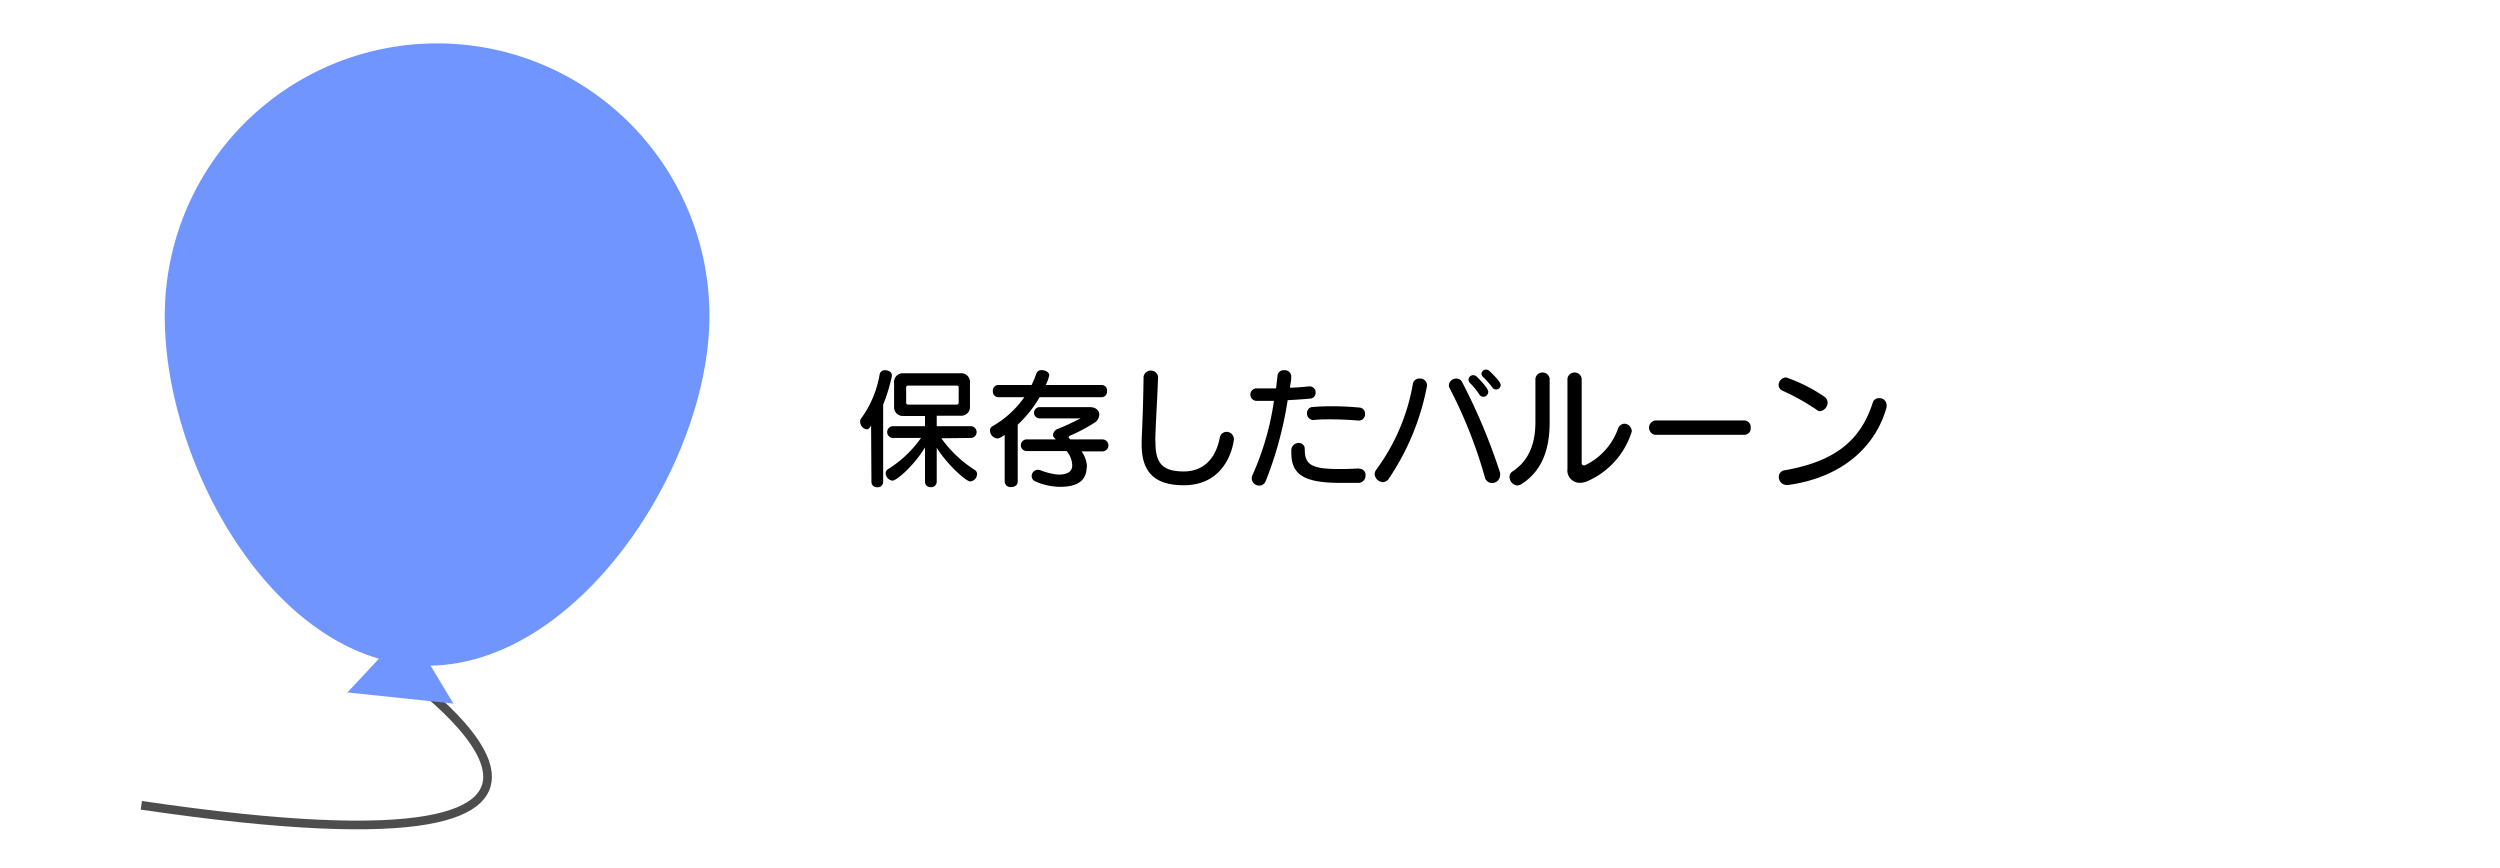 <svg xmlns="http://www.w3.org/2000/svg" viewBox="0 0 288 100"><defs><style>.cls-1{fill:#fff;opacity:0;}.cls-2{fill:none;stroke:#4d4d4d;stroke-miterlimit:10;}.cls-3{fill:#7095ff;}</style></defs><title>アセット 121</title><g id="レイヤー_2" data-name="レイヤー 2"><g id="レイヤー_1-2" data-name="レイヤー 1"><rect class="cls-1" width="288" height="100"/><path class="cls-2" d="M45.62,77s37.66,25.66-29.34,15.77"/><path class="cls-3" d="M81.65,38.56c-1.21,17.28-16.5,39.29-33.78,38.08s-30-25.18-28.81-42.46a31.37,31.37,0,0,1,62.59,4.38Z"/><polygon class="cls-3" points="46.98 72.32 40.02 79.77 52.23 81.05 46.98 72.32"/><path d="M100.35,49c-.15.33-.34.46-.52.46a.9.9,0,0,1-.74-.89.55.55,0,0,1,.12-.37,12.07,12.07,0,0,0,2.13-5.1.6.6,0,0,1,.65-.45c.36,0,.75.21.75.57a.3.3,0,0,1,0,.13,20.09,20.09,0,0,1-1,3.27v8.89a.61.61,0,0,1-.67.62.62.62,0,0,1-.68-.62Zm8.09,1.49a14,14,0,0,0,3.87,3.66.54.54,0,0,1,.25.47.87.87,0,0,1-.78.84c-.52,0-2.7-2-3.87-3.88v3.93a.63.63,0,0,1-.69.61.61.61,0,0,1-.66-.61V51.54c-1.27,2.11-3.27,3.83-3.75,3.83a.89.89,0,0,1-.78-.84.57.57,0,0,1,.26-.48,13,13,0,0,0,3.81-3.6h-3.3a.68.68,0,0,1,0-1.35h3.76V47.92h-2.49A1,1,0,0,1,103,46.84V44.11A1,1,0,0,1,104.07,43h6.59a1,1,0,0,1,1.08,1.08v2.73a1,1,0,0,1-1.08,1.08h-2.75V49.1h4a.68.68,0,0,1,0,1.35Zm2-5.85c0-.15-.08-.22-.23-.22h-5.59c-.15,0-.23.07-.23.22v1.74a.21.21,0,0,0,.23.23h5.59a.21.21,0,0,0,.23-.23Z"/><path d="M119.76,45.76a13.44,13.44,0,0,1-2.52,3.16v6.57c0,.42-.37.62-.75.62a.67.67,0,0,1-.75-.62V50.11c-.55.37-.73.4-.85.4a.92.92,0,0,1-.84-.91.51.51,0,0,1,.25-.48A11.41,11.41,0,0,0,118,45.76h-3a.65.65,0,0,1-.62-.71.64.64,0,0,1,.62-.7h3.84A13,13,0,0,0,119.4,43a.62.62,0,0,1,.63-.36c.41,0,.84.24.84.6a4.58,4.58,0,0,1-.4,1.11h6.45a.62.62,0,0,1,.61.7.64.64,0,0,1-.61.71Zm5.42,8.07c0,1.6-1.17,2.25-3,2.25h-.26a7.33,7.33,0,0,1-2.67-.63.67.67,0,0,1-.4-.6.72.72,0,0,1,.72-.73,1,1,0,0,1,.28.05,7.64,7.64,0,0,0,2,.5H122c1,0,1.49-.37,1.52-1V53.6a2.64,2.64,0,0,0-.65-1.64h-4.6a.67.67,0,0,1,0-1.34h3.36l-.21-.23a.37.37,0,0,1-.11-.28.84.84,0,0,1,.56-.71c.79-.3,1.65-.72,2.62-1.2h-4.72a.65.65,0,1,1,0-1.3h5.76c.75,0,1.11.42,1.11.87a1.15,1.15,0,0,1-.56.93,18.76,18.76,0,0,1-2.73,1.45c-.18.08-.24.15-.24.23a.12.12,0,0,0,.06.1l.12.14H127A.67.67,0,0,1,127,52h-2.41a3.19,3.19,0,0,1,.63,1.81Z"/><path d="M133.11,51c0,2.47.92,3.31,3.27,3.31,2.18,0,3.65-1.39,4.13-3.85a.8.8,0,0,1,.79-.71.83.83,0,0,1,.84.87c0,.21-.6,5.28-5.76,5.28-3.09,0-4.86-1.25-4.86-4.67,0-.19,0-.38,0-.59.13-2.83.18-4.5.22-7.26a.85.85,0,0,1,1.67,0v.05c-.09,2.61-.23,4.42-.32,7.17Z"/><path d="M150.9,44.51a.68.68,0,0,1,.66.71.67.67,0,0,1-.64.7c-.87.08-1.74.14-2.58.18a43,43,0,0,1-2.52,9.3.79.79,0,0,1-.75.54.85.85,0,0,1-.87-.81.77.77,0,0,1,.07-.36,32.09,32.09,0,0,0,2.49-8.59c-.72,0-1.39,0-2,0a.72.72,0,0,1,0-1.44c.68,0,1.44,0,2.24,0,.07-.51.12-1,.18-1.55a.71.71,0,0,1,.76-.54.73.73,0,0,1,.81.69s0,.08,0,.12c0,.41-.11.81-.15,1.2.76,0,1.54-.09,2.26-.15ZM156.62,54a.7.7,0,0,1,.69.76.83.83,0,0,1-.8.87c-.7,0-1.36,0-2,0-4.11,0-5.75-.83-5.75-3.47v-.26a.84.84,0,0,1,.83-.87.68.68,0,0,1,.72.71c0,1.68.61,2.29,3.84,2.29.67,0,1.45,0,2.37-.07Zm-.11-5.55c-1-.08-2.11-.14-3.19-.14-.69,0-1.38,0-2,.08h-.06a.74.74,0,0,1-.69-.8.66.66,0,0,1,.62-.7c.72-.06,1.47-.09,2.22-.09,1.11,0,2.22.06,3.21.15a.68.68,0,0,1,.63.72.72.72,0,0,1-.66.78Z"/><path d="M159.3,55.54a1,1,0,0,1-.94-.91.91.91,0,0,1,.19-.53,23.35,23.35,0,0,0,4.22-9.92.73.73,0,0,1,.76-.57.79.79,0,0,1,.86.71.41.41,0,0,1,0,.15A28.58,28.58,0,0,1,160,55.13.84.84,0,0,1,159.3,55.54Zm12.57.1a.84.84,0,0,1-.82-.68A53.71,53.71,0,0,0,167,44.72a.69.69,0,0,1-.09-.36.84.84,0,0,1,.87-.75.71.71,0,0,1,.65.39,68.44,68.44,0,0,1,4.38,10.46,1.08,1.08,0,0,1,0,.3A.91.91,0,0,1,171.87,55.64Zm-1-9.93a.53.53,0,0,1-.44-.25,9.14,9.14,0,0,0-1.09-1.35.5.5,0,0,1-.17-.36.55.55,0,0,1,.56-.53.6.6,0,0,1,.4.18c.5.48,1.32,1.38,1.32,1.74A.58.58,0,0,1,170.9,45.71Zm1.48-.84a.51.51,0,0,1-.42-.22,9.41,9.41,0,0,0-1.09-1.23.5.5,0,0,1-.17-.36.51.51,0,0,1,.53-.48.54.54,0,0,1,.39.16c.15.15,1.29,1.2,1.29,1.62A.54.54,0,0,1,172.38,44.87Z"/><path d="M176.88,43.61a.83.83,0,0,1,1.64,0v5.07c0,3-.84,5.57-3.24,7.08a1,1,0,0,1-.5.17,1,1,0,0,1-.88-1,.72.72,0,0,1,.36-.63c1.87-1.24,2.62-3.19,2.62-5.67Zm3.69,0a.83.83,0,0,1,1.64,0v9.69c0,.2.09.31.22.31a.7.7,0,0,0,.14,0,7.44,7.44,0,0,0,3.82-4.21.82.82,0,0,1,.75-.59.89.89,0,0,1,.84.9,9.19,9.19,0,0,1-5.11,5.72,2.21,2.21,0,0,1-.87.19,1.43,1.43,0,0,1-1.43-1.62Z"/><path d="M190.65,50.09a.84.84,0,0,1,0-1.65H201a.75.75,0,0,1,.68.83.73.73,0,0,1-.68.82Z"/><path d="M209.27,47.2a26.17,26.17,0,0,0-3.9-2.18.72.72,0,0,1-.47-.66.89.89,0,0,1,.86-.88,18.36,18.36,0,0,1,4.38,2.2.85.85,0,0,1,.4.69,1,1,0,0,1-.9,1A.6.6,0,0,1,209.27,47.2ZM206,55.87h-.18a.91.91,0,0,1-.9-.93.75.75,0,0,1,.64-.76c5.79-1,8.79-3.41,10.19-7.82a.71.71,0,0,1,.72-.49.81.81,0,0,1,.87.78c0,.07,0,.15,0,.24C216.12,51.37,212.3,55,206,55.87Z"/></g></g></svg>